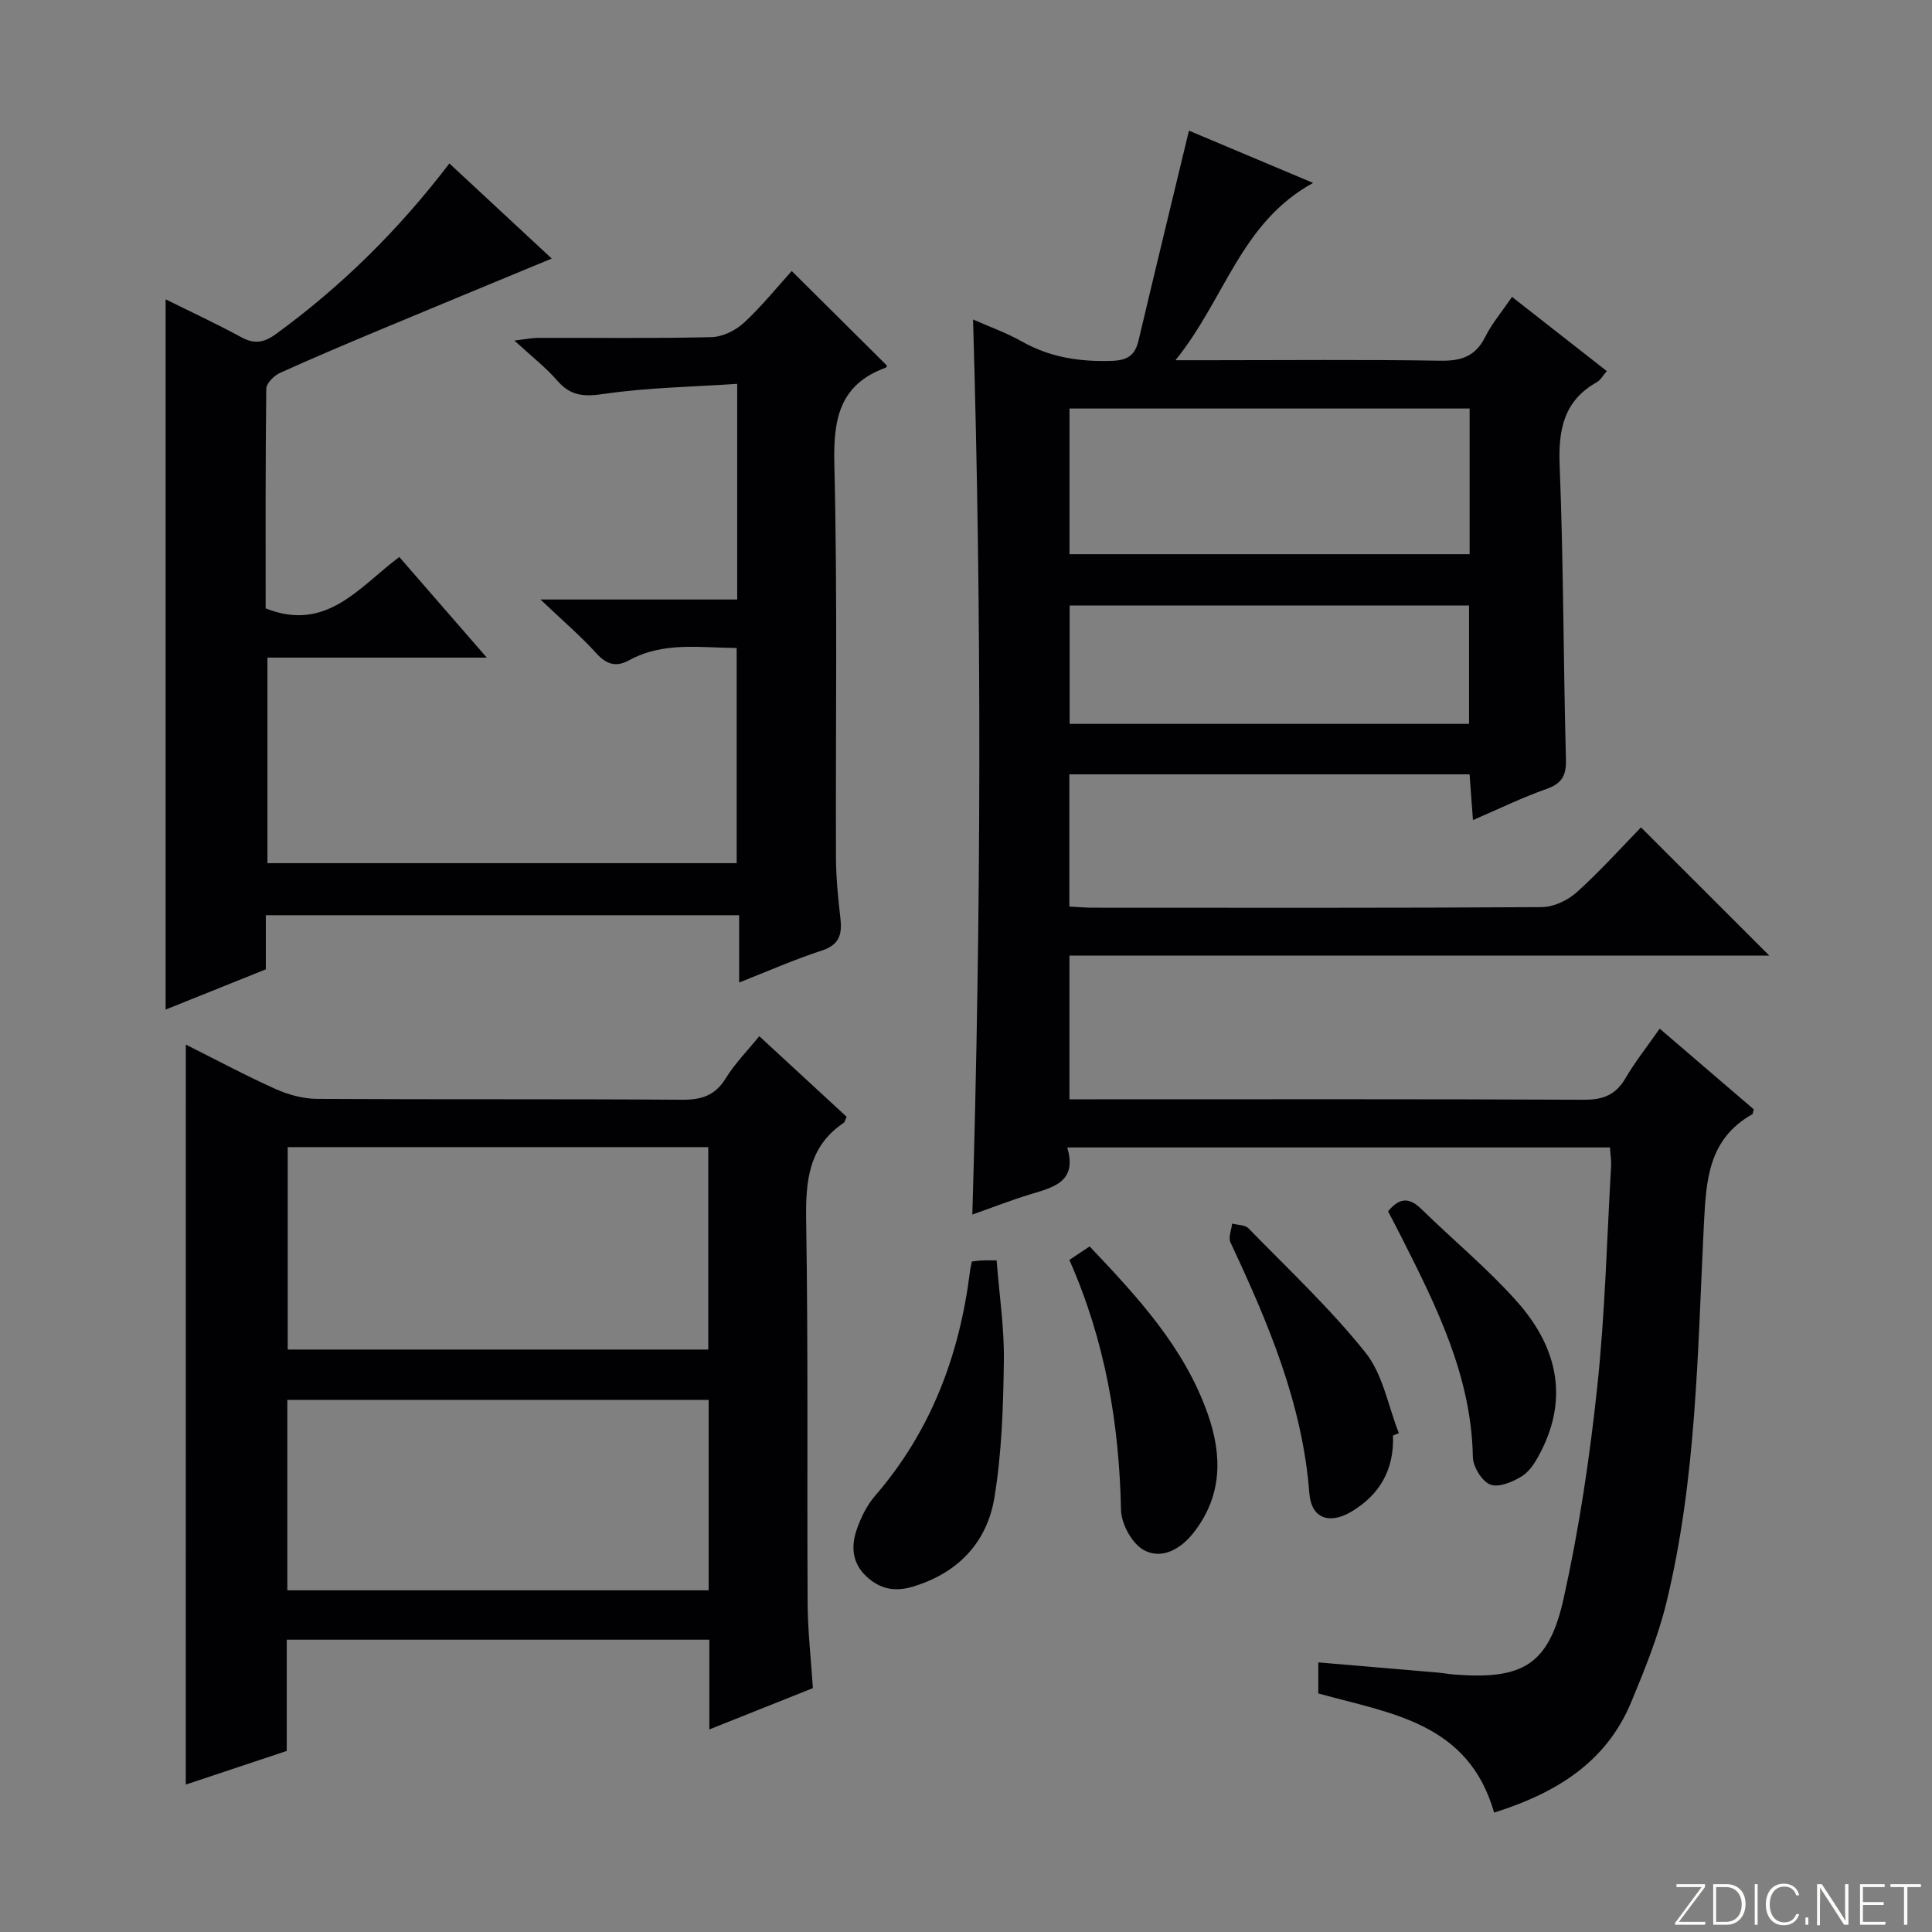 <svg enable-background="new 0 0 400 400" viewBox="0 0 400 400" xmlns="http://www.w3.org/2000/svg"><rect x="0" y="0" width="400" height="400" fill="#808080" stroke="none"/><g fill="#fbfcfa"><path d="m346.9 398 5.4-7.3h-5.2v-.6h5.9v.6l-5.4 7.2h5.5l-.1.6h-6.2v-.5z"/><path d="m354.7 390.1h2.8c2.3 0 3.9 1.6 3.9 4.1s-1.6 4.3-3.9 4.3h-2.8zm.6 7.8h2c2.2 0 3.3-1.6 3.3-3.6 0-1.8-1-3.6-3.3-3.6h-2z"/><path d="m363.9 390.1v8.4h-.6v-8.4z"/><path d="m372.5 396.3c-.4 1.3-1.4 2.3-3.2 2.3-2.4 0-3.7-1.9-3.7-4.3 0-2.3 1.2-4.3 3.7-4.3 1.8 0 2.9 1 3.2 2.4h-.6c-.4-1.1-1.1-1.8-2.5-1.8-2.1 0-3 1.9-3 3.7s.9 3.7 3 3.7c1.4 0 2.1-.7 2.5-1.7z"/><path d="m373.8 398.5v-1.5h.6v1.5z"/><path d="m376.2 398.5v-8.4h1c1.3 2 4.4 6.7 4.9 7.6-.1-1.2-.1-2.4-.1-3.8v-3.8h.7v8.4h-.9c-1.2-1.9-4.4-6.8-5-7.7.1 1.1 0 2.3 0 3.9v3.9h-.6z"/><path d="m390 394.4h-4.3v3.5h4.7l-.1.6h-5.2v-8.4h5.1v.6h-4.5v3.1h4.3v.7z"/><path d="m394.2 390.7h-2.8v-.6h6.3v.6h-2.8v7.8h-.7z"/></g><path d="m309.34 375.28c-5.35-18.69-21.44-20.51-36.4-24.67 0-1.92 0-3.99 0-6.43 8.35.71 16.56 1.4 24.77 2.11 1.16.1 2.31.33 3.47.41 14.12 1.08 19.5-2 22.57-15.83 3.19-14.38 5.38-29.04 6.94-43.69 1.62-15.19 1.99-30.52 2.87-45.79.07-1.14-.14-2.29-.24-3.82-37.34 0-74.53 0-112.36 0 2.16 7.24-3.01 8.28-7.88 9.77-3.79 1.16-7.48 2.61-11.77 4.12 1.83-61.96 1.98-123.41.15-185.31 3.34 1.48 6.88 2.73 10.1 4.55 5.86 3.31 12.04 4.24 18.69 4.01 3.29-.12 4.76-1.21 5.48-4.25 3.39-14.34 6.88-28.67 10.43-43.41 7.77 3.27 16.21 6.83 25.7 10.82-15.01 8.23-18.2 23.99-28.49 36.71h6.88c16 0 32-.16 47.99.1 4.31.07 7.24-.9 9.24-4.9 1.39-2.78 3.46-5.23 5.57-8.31 6.61 5.17 12.96 10.14 19.62 15.36-.8.92-1.28 1.85-2.04 2.28-6.85 3.86-8.01 9.78-7.72 17.2.8 20.29.76 40.61 1.3 60.92.09 3.4-.87 5-4.07 6.13-4.97 1.75-9.74 4.09-15.18 6.43-.26-3.51-.47-6.38-.7-9.47-27.71 0-55.12 0-82.86 0v27.37c1.61.08 3.21.24 4.81.24 31 .01 61.99.08 92.99-.12 2.45-.02 5.37-1.39 7.23-3.06 4.82-4.33 9.17-9.19 13.32-13.45 9.05 9.04 17.81 17.8 26.57 26.55-47.84 0-96.2 0-144.9 0v29.75h6.02c33.5 0 66.99-.07 100.49.09 3.92.02 6.56-.97 8.57-4.4s4.5-6.57 7.12-10.32c6.69 5.73 13.18 11.3 19.47 16.7-.19.72-.18.96-.28 1.01-9.08 5.15-9.57 13.45-10.04 22.88-1.31 26.18-1.5 52.56-7.76 78.24-1.72 7.05-4.5 13.89-7.29 20.62-5.22 12.56-15.69 18.86-28.38 22.86zm-5.07-290.7c-27.85 0-55.38 0-82.84 0v30.16h82.84c0-10.19 0-20.1 0-30.16zm-.12 65.29c0-8.48 0-16.51 0-24.5-27.84 0-55.24 0-82.69 0v24.5z" fill="#010103"/><path d="m55.04 189.49v11.2c-6.89 2.77-13.76 5.52-20.75 8.33 0-49.05 0-97.71 0-147.05 5.19 2.58 10.51 5.04 15.65 7.84 2.73 1.48 4.71 1.16 7.19-.65 13.54-9.87 25.35-21.49 35.91-35.32 7.11 6.6 13.98 12.99 21.19 19.69-12.03 4.99-23.63 9.77-35.21 14.61-7.05 2.95-14.09 5.91-21.05 9.07-1.23.56-2.83 2.14-2.84 3.27-.19 15.29-.13 30.58-.13 45.48 12.6 5 19.3-4.39 27.67-10.64 5.85 6.73 11.59 13.32 18.11 20.83-15.72 0-30.38 0-45.41 0v42.56h97.15c0-14.61 0-29.33 0-44.55-7.51-.04-15.12-1.36-22.25 2.53-2.75 1.51-4.71.88-6.84-1.47-3.23-3.56-6.92-6.71-11.53-11.1h40.73c0-14.91 0-29.16 0-44.65-9.27.63-18.53.76-27.61 2.09-4.1.6-6.85.45-9.61-2.72-2.38-2.75-5.32-5.02-8.91-8.33 2.49-.3 3.67-.55 4.85-.56 12-.03 24 .14 35.98-.15 2.29-.06 4.98-1.39 6.7-2.98 3.64-3.36 6.77-7.27 9.89-10.71 6.69 6.65 13.16 13.07 19.71 19.58.03-.06-.06.36-.28.44-9.57 3.51-10.84 10.64-10.61 20.01.67 27.14.24 54.31.34 81.47.02 4.14.43 8.3.91 12.42.39 3.33-.13 5.57-3.86 6.78-5.63 1.82-11.06 4.24-17.1 6.61 0-4.95 0-9.23 0-13.93-32.68 0-65.05 0-97.99 0z" fill="#010103"/><path d="m38.47 216.27c6.45 3.23 12.45 6.45 18.65 9.23 2.63 1.18 5.68 1.99 8.55 2.01 25.15.15 50.31 0 75.46.18 4.05.03 6.9-.82 9.12-4.43 1.88-3.06 4.48-5.68 6.95-8.73 6.26 5.78 12.22 11.27 18.09 16.69-.31.66-.36 1.08-.6 1.24-7.44 5.02-7.91 12.31-7.78 20.51.43 26.31.16 52.64.3 78.96.03 5.79.7 11.57 1.09 17.58-7.12 2.84-13.99 5.58-21.44 8.55 0-6.48 0-12.38 0-18.58-29.33 0-58.21 0-87.49 0v23.03c-7.03 2.34-13.83 4.61-20.91 6.97.01-51.22.01-101.88.01-153.21zm108.17 21.23c-29.18 0-58.06 0-87.07 0v41.91h87.07c0-14.17 0-27.93 0-41.91zm.08 52.33c-29.18 0-58.2 0-87.23 0v39.43h87.23c0-13.27 0-26.21 0-39.43z" fill="#010103"/><path d="m201.21 261.19c.79-.09 1.42-.2 2.06-.23.81-.04 1.62-.01 3.07-.01.55 7.13 1.6 14.01 1.5 20.87-.13 9.43-.43 18.97-1.96 28.24-1.53 9.33-7.58 15.65-16.92 18.45-3.7 1.11-6.83.49-9.63-2.17-2.94-2.79-3.14-6.22-1.95-9.67.85-2.47 2.08-4.99 3.77-6.95 11.61-13.41 17.52-29.16 19.68-46.54.07-.61.23-1.23.38-1.99z" fill="#010103"/><path d="m221.4 260.85c1.63-1.08 2.84-1.88 4.2-2.79 9.9 10.45 19.6 20.86 24.47 34.73 3.04 8.66 2.96 16.96-2.92 24.5-2.65 3.4-6.61 5.71-10.38 3.61-2.42-1.35-4.63-5.41-4.68-8.3-.36-17.76-3.25-34.91-10.69-51.75z" fill="#010103"/><path d="m288.4 297.21c.28 6.98-2.71 12.27-8.62 15.77-4.59 2.72-8.3 1.36-8.69-3.8-1.43-18.64-8.56-35.37-16.34-51.96-.48-1.02.21-2.58.35-3.89 1.15.31 2.67.25 3.38.98 8.23 8.44 16.89 16.55 24.23 25.73 3.61 4.52 4.69 11.06 6.91 16.69-.41.16-.82.32-1.22.48z" fill="#010103"/><path d="m287.39 250.79c2.43-2.99 4.5-2.81 6.89-.47 6.52 6.37 13.6 12.23 19.66 19 8.12 9.07 11.02 19.57 5.11 31.17-.96 1.88-2.17 3.98-3.85 5.07-1.9 1.23-4.85 2.48-6.63 1.81-1.73-.65-3.6-3.69-3.63-5.71-.3-16.69-7.48-31.06-14.74-45.43-.9-1.79-1.83-3.54-2.81-5.44z" fill="#010103"/></svg>